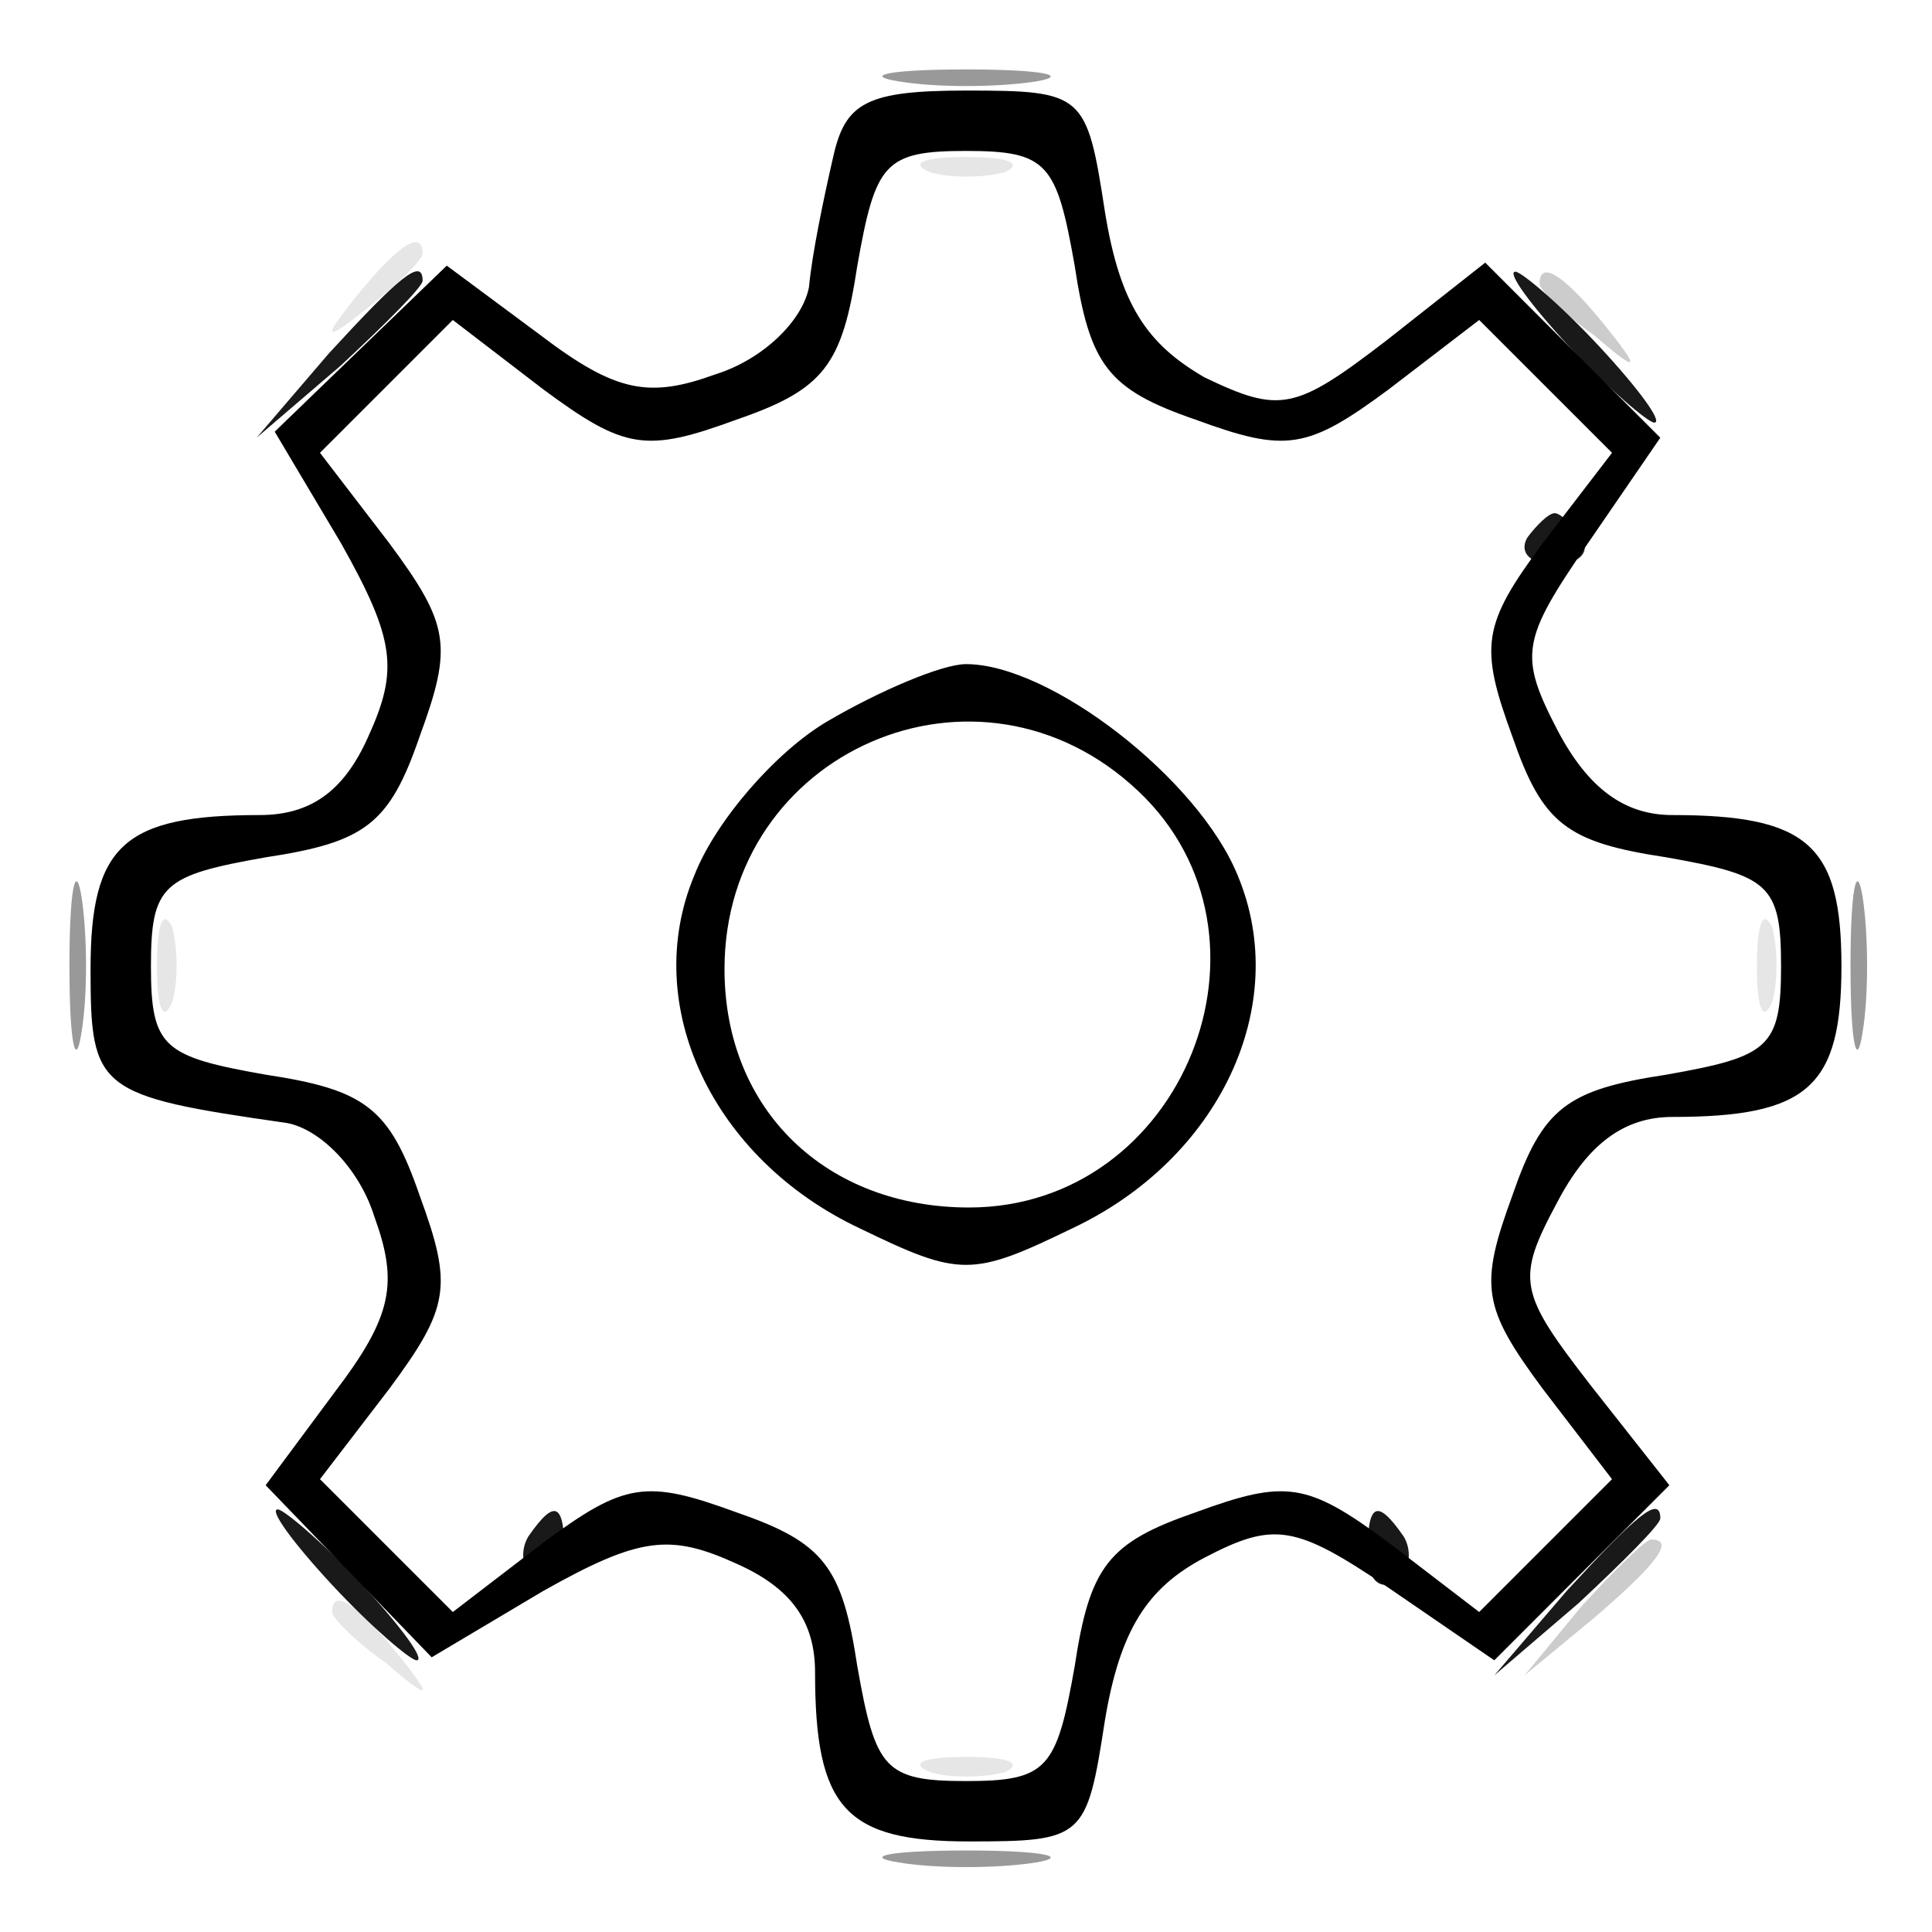 <svg xmlns="http://www.w3.org/2000/svg" version="1.0" viewBox="0 0 64 64"><path fill-opacity=".1" d="M30.8 5.7c.6.2 1.8.2 2.5 0 .6-.3.1-.5-1.3-.5s-1.9.2-1.2.5m-18.9 4c-1.3 1.6-1.2 1.7.4.4.9-.7 1.7-1.5 1.7-1.7 0-.8-.8-.3-2.1 1.3M5.2 32c0 1.4.2 1.9.5 1.2.2-.6.2-1.8 0-2.5-.3-.6-.5-.1-.5 1.3m53 0c0 1.4.2 1.9.5 1.2.2-.6.2-1.8 0-2.5-.3-.6-.5-.1-.5 1.3M11 53.4c0 .2.8 1 1.8 1.7 1.5 1.3 1.6 1.2.3-.4S11 52.6 11 53.4m19.8 5.3c.6.2 1.8.2 2.5 0 .6-.3.1-.5-1.3-.5s-1.9.2-1.2.5"/><path fill-opacity=".4" d="M29.8 2.7c1.2.2 3.2.2 4.5 0 1.2-.2.2-.4-2.3-.4s-3.5.2-2.2.4M2.3 32c0 2.5.2 3.5.4 2.2.2-1.2.2-3.2 0-4.5-.2-1.2-.4-.2-.4 2.3m59 0c0 2.5.2 3.5.4 2.2.2-1.2.2-3.2 0-4.5-.2-1.2-.4-.2-.4 2.3M29.8 61.7c1.2.2 3.2.2 4.5 0 1.2-.2.2-.4-2.3-.4s-3.5.2-2.2.4"/><g stroke-width="0"><path d="M27.6 5.2c-.3 1.3-.7 3.2-.8 4.3-.2 1.1-1.5 2.4-3.1 2.9-2.2.8-3.3.6-5.8-1.3l-3.1-2.3-2.8 2.7-2.9 2.8 2.2 3.7c1.8 3.2 1.9 4.2.9 6.4-.8 1.8-1.9 2.6-3.6 2.6C4.1 27 3 28 3 32.1c0 4 .2 4.2 6.5 5.1 1.1.2 2.4 1.5 2.9 3.1.8 2.2.6 3.3-1.3 5.8l-2.3 3.1 2.7 2.8 2.8 2.9 3.7-2.2c3.2-1.8 4.2-1.9 6.4-.9 1.8.8 2.6 1.9 2.6 3.6 0 4.5 1 5.6 5.1 5.6 3.8 0 3.9-.1 4.5-4 .5-3 1.4-4.4 3.3-5.4 2.3-1.2 3-1.1 6.1 1l3.5 2.4 2.9-2.9 2.9-2.9-2.6-3.3c-2.4-3.1-2.5-3.5-1.1-6.1 1-1.9 2.2-2.8 3.8-2.8 4.5 0 5.6-1 5.6-5s-1.1-5-5.6-5c-1.6 0-2.8-.9-3.8-2.8-1.3-2.5-1.2-3 1-6.2l2.4-3.5-2.9-2.9-2.9-2.9-3.3 2.6c-3 2.3-3.5 2.4-6 1.2-1.9-1.1-2.8-2.4-3.3-5.5-.6-3.9-.7-4-4.6-4-3.3 0-4 .4-4.4 2.2m8 3.6c.5 3.3 1.1 4.1 4 5.1 3 1.1 3.7 1 6.4-1l3-2.3 2.2 2.2 2.2 2.2-2.3 3c-2 2.7-2.1 3.4-1 6.4 1 2.9 1.8 3.5 5.1 4 3.4.6 3.8.9 3.8 3.6s-.4 3-3.8 3.6c-3.3.5-4.1 1.1-5.1 4-1.1 3-1 3.7 1 6.4l2.3 3-2.2 2.2-2.2 2.2-3-2.3c-2.7-2-3.4-2.1-6.4-1-2.9 1-3.5 1.8-4 5.1-.6 3.4-.9 3.8-3.6 3.8s-3-.4-3.6-3.8c-.5-3.3-1.1-4.1-4-5.1-3-1.1-3.7-1-6.4 1l-3 2.3-2.2-2.2-2.2-2.2 2.3-3c2-2.7 2.1-3.4 1-6.4-1-2.9-1.8-3.5-5.1-4C5.4 35 5 34.7 5 32s.4-3 3.8-3.6c3.3-.5 4.1-1.1 5.1-4 1.1-3 1-3.7-1-6.4l-2.3-3 2.2-2.2 2.2-2.2 3 2.3c2.7 2 3.4 2.1 6.4 1 2.9-1 3.5-1.8 4-5.1C29 5.4 29.3 5 32 5s3 .4 3.6 3.8"/><path d="M27.4 23.9c-1.7 1-3.7 3.3-4.4 5.1-1.8 4.3.6 9.4 5.5 11.7 3.3 1.6 3.7 1.6 7 0 4.9-2.3 7.3-7.4 5.5-11.7-1.3-3.2-6.2-7-9-7-.8 0-2.9.9-4.6 1.9m10.3 2.3C42.8 31 39.2 40 32.1 40c-4.7 0-8.1-3.2-8.1-7.9 0-7.2 8.4-10.9 13.7-5.9"/></g><path fill-opacity=".9" d="m10.9 11.7-2.4 2.8 2.8-2.4c1.5-1.4 2.7-2.6 2.7-2.8 0-.8-.8-.1-3.1 2.4m41.1-.2c1.3 1.4 2.6 2.5 2.8 2.5.3 0-.5-1.1-1.8-2.5S50.4 9 50.2 9c-.3 0 .5 1.1 1.8 2.5m-1.4 6.3c-.3.5.1.9.9.9s1.2-.4.9-.9c-.3-.4-.7-.8-.9-.8s-.6.4-.9.8M11 52.5c1.3 1.4 2.6 2.5 2.8 2.5.3 0-.5-1.1-1.8-2.5S9.4 50 9.2 50c-.3 0 .5 1.1 1.8 2.5m6.5-1.6c-.3.5-.2 1.2.3 1.5s.9-.1.9-.9c0-1.7-.3-1.9-1.2-.6m27.8.6c0 .8.4 1.2.9.9s.6-1 .3-1.5c-.9-1.3-1.2-1.1-1.2.6m6.6 1.2-2.4 2.8 2.8-2.4c1.5-1.4 2.7-2.6 2.7-2.8 0-.8-.8-.1-3.1 2.4"/><path fill-opacity=".2" d="M51 9.4c0 .2.8 1 1.8 1.7 1.5 1.3 1.6 1.2.3-.4S51 8.6 51 9.4m1.4 43.8-1.9 2.3 2.3-1.9c2.1-1.8 2.7-2.6 1.9-2.6-.2 0-1.2 1-2.3 2.2"/></svg>